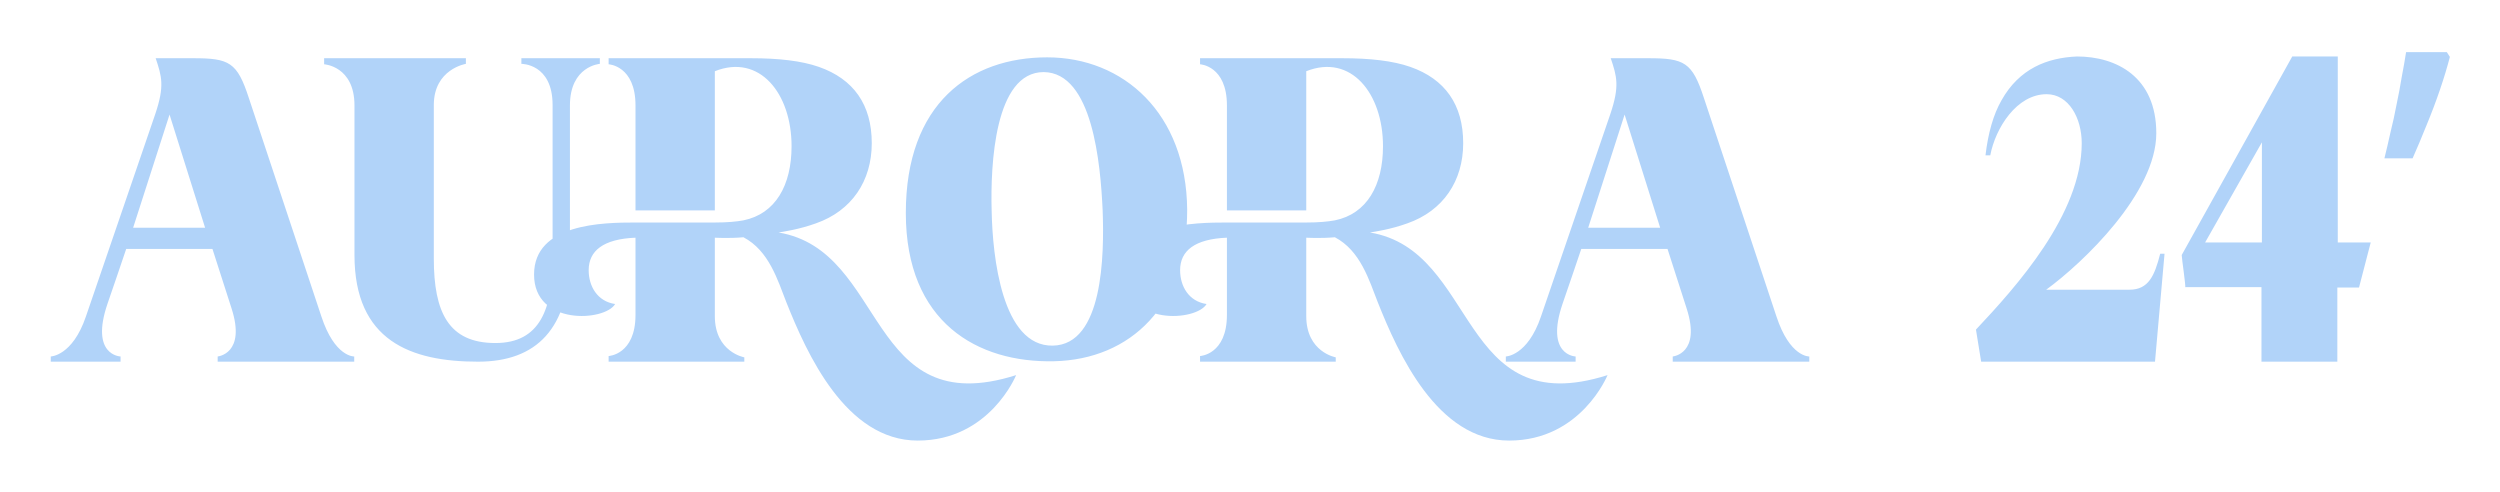<svg width="788" height="155" viewBox="0 0 788 155" fill="none" xmlns="http://www.w3.org/2000/svg">
<g style="mix-blend-mode:hard-light" filter="url(#filter0_d_291_1222)">
<path d="M38 114H16V112.36C16 112.36 22.832 112.224 27.068 99.789L48.931 35.976C51.937 27.095 50.981 24.088 49.068 18.349H60.819C72.297 18.349 74.757 19.579 78.446 30.921L101.266 99.652C105.502 112.634 111.651 112.36 111.651 112.36V114H68.608V112.36C68.608 112.36 77.626 111.54 72.98 97.193L66.968 78.473H39.776C37.863 84.212 35.813 90.087 33.9 95.69C28.298 112.087 38 112.36 38 112.36V114ZM53.44 36.113L41.962 71.777H64.645L53.44 36.113ZM111.731 80.386V33.243C111.731 20.809 102.166 20.262 102.166 20.262V18.349H146.848V20.126C146.848 20.126 136.736 21.765 136.736 33.107V81.479C136.736 98.423 141.382 108.124 156.14 108.124C170.351 108.124 174.177 97.193 174.177 81.342V33.107C174.177 19.989 164.339 20.126 164.339 20.126V18.349H189.071V20.126C189.071 20.126 179.643 20.809 179.643 33.243V80.249C179.643 103.752 168.984 114 150.674 114C129.494 114 111.731 107.441 111.731 80.386ZM245.402 73.28C279.7 79.019 273.004 133.267 320.283 118.236C320.283 118.236 311.948 138.869 289.265 138.869C266.582 138.869 254.284 111.404 247.862 95.28C245.129 88.311 242.396 79.019 234.334 74.783C229.825 75.193 225.316 74.92 225.316 74.92V99.652C225.316 110.994 234.608 112.634 234.608 112.634V114H191.838V112.224C191.838 112.224 200.31 111.814 200.31 99.243V74.92C190.198 75.33 185.552 79.019 185.552 85.168C185.552 90.224 188.285 95.007 193.888 95.826C190.745 101.292 168.335 102.795 168.335 86.535C168.335 70.411 190.062 70.137 200.31 70.137H225.316C229.142 70.137 232.148 69.864 234.334 69.454C244.446 67.404 249.502 58.386 249.502 46.088C249.502 29.418 239.39 16.846 225.316 22.449V66.311H200.31V33.243C200.31 20.672 191.838 20.262 191.838 20.262V18.349H236.657C245.402 18.349 252.645 19.169 258.11 21.082C269.042 24.908 274.781 32.97 274.781 45.132C274.781 57.02 268.495 66.448 257.154 70.411C251.825 72.324 247.042 73.007 245.402 73.28ZM332.246 113.863C308.197 114.41 285.514 101.702 285.514 67.131C285.514 32.56 305.874 18.076 330.06 18.076C354.109 18.076 373.922 35.703 374.196 66.038C374.332 96.373 356.295 113.317 332.246 113.863ZM347.55 66.175C346.867 51.691 344.407 22.859 328.966 22.722C313.526 22.722 312.159 51.827 312.569 66.448C312.843 80.932 315.849 109.217 331.836 108.944C347.687 108.671 348.097 80.522 347.55 66.175ZM431.82 73.28C466.117 79.019 459.422 133.267 506.7 118.236C506.7 118.236 498.365 138.869 475.682 138.869C453 138.869 440.702 111.404 434.279 95.28C431.546 88.311 428.814 79.019 420.752 74.783C416.242 75.193 411.733 74.92 411.733 74.92V99.652C411.733 110.994 421.025 112.634 421.025 112.634V114H378.255V112.224C378.255 112.224 386.727 111.814 386.727 99.243V74.92C376.616 75.33 371.97 79.019 371.97 85.168C371.97 90.224 374.703 95.007 380.305 95.826C377.162 101.292 354.753 102.795 354.753 86.535C354.753 70.411 376.479 70.137 386.727 70.137H411.733C415.559 70.137 418.565 69.864 420.752 69.454C430.863 67.404 435.919 58.386 435.919 46.088C435.919 29.418 425.807 16.846 411.733 22.449V66.311H386.727V33.243C386.727 20.672 378.255 20.262 378.255 20.262V18.349H423.075C431.82 18.349 439.062 19.169 444.528 21.082C455.459 24.908 461.198 32.97 461.198 45.132C461.198 57.02 454.913 66.448 443.571 70.411C438.242 72.324 433.459 73.007 431.82 73.28ZM496.637 114H474.637V112.36C474.637 112.36 481.469 112.224 485.705 99.789L507.568 35.976C510.575 27.095 509.618 24.088 507.705 18.349H519.456C530.934 18.349 533.394 19.579 537.083 30.921L559.903 99.652C564.139 112.634 570.288 112.36 570.288 112.36V114H527.245V112.36C527.245 112.36 536.264 111.54 531.618 97.193L525.605 78.473H498.413C496.5 84.212 494.451 90.087 492.538 95.69C486.935 112.087 496.637 112.36 496.637 112.36V114ZM512.078 36.113L500.6 71.777H523.282L512.078 36.113ZM682.261 79.976L679.255 114H624.461L622.821 103.888C635.529 90.361 656.162 67.541 656.162 45.132C656.162 37.206 652.063 29.691 645.094 29.691C635.665 29.691 628.97 40.349 627.33 48.958H625.827C626.647 41.989 628.287 36.113 630.883 31.604C636.485 21.629 645.231 18.213 654.659 17.803C667.094 17.803 679.665 24.225 679.665 41.989C679.665 60.846 656.572 82.845 644.957 91.317H671.193C677.205 91.317 679.118 86.945 680.895 79.976H682.261ZM712.816 90.497H688.767C689.04 90.497 687.673 81.342 687.673 80.386L722.518 17.803H736.865V76.423H747.25L743.561 90.634H736.728V114H712.816V90.497ZM712.952 44.858L695.052 76.423H712.952V44.858ZM772.199 17.939C771.379 21.128 770.332 24.589 769.056 28.324C767.781 32.059 766.369 35.794 764.82 39.529C763.363 43.173 761.905 46.635 760.448 49.914H751.566C752.204 47.363 752.841 44.63 753.479 41.715C754.208 38.8 754.846 35.885 755.392 32.97C756.03 29.964 756.576 27.049 757.032 24.225C757.578 21.401 758.034 18.805 758.398 16.436H771.243L772.199 17.939Z" fill="#B1D3F9"/>
</g>
<defs>
<filter id="filter0_d_291_1222" x="0.304" y="0.74" width="787.592" height="153.826" filterUnits="userSpaceOnUse" color-interpolation-filters="sRGB">
<feFlood flood-opacity="0" result="BackgroundImageFix"/>
<feColorMatrix in="SourceAlpha" type="matrix" values="0 0 0 0 0 0 0 0 0 0 0 0 0 0 0 0 0 0 127 0" result="hardAlpha"/>
<feOffset/>
<feGaussianBlur stdDeviation="7.848"/>
<feComposite in2="hardAlpha" operator="out"/>
<feColorMatrix type="matrix" values="0 0 0 0 0.694 0 0 0 0 0.827 0 0 0 0 0.976 0 0 0 0.58 0"/>
<feBlend mode="normal" in2="BackgroundImageFix" result="effect1_dropShadow_291_1222"/>
<feBlend mode="normal" in="SourceGraphic" in2="effect1_dropShadow_291_1222" result="shape"/>
</filter>
</defs>
</svg>
